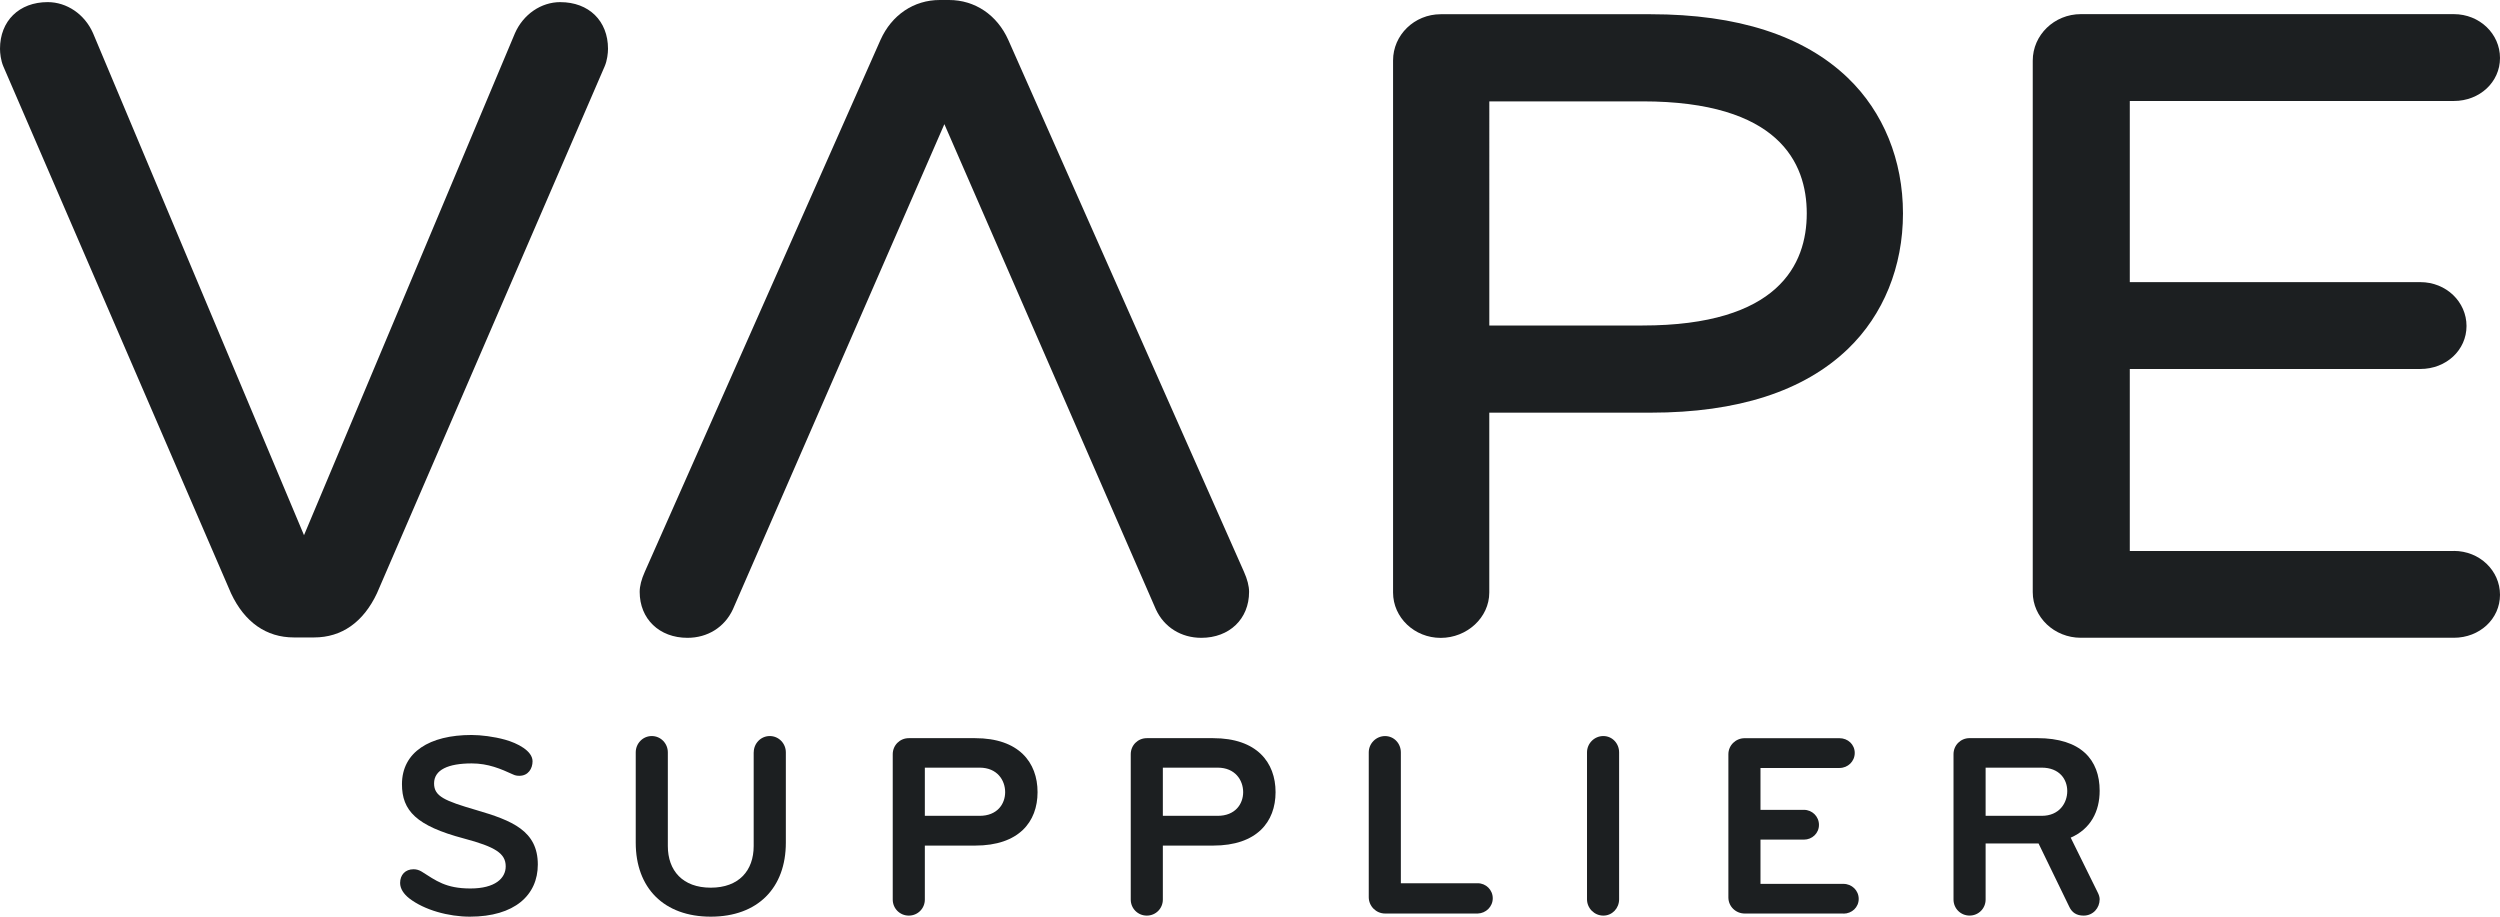 <svg xmlns="http://www.w3.org/2000/svg" id="Layer_2" viewBox="0 0 850.39 311.81"><defs><style>.logo-1{fill:#1c1f21;}</style></defs><g><path class="logo-1" d="m159.84,311.81c-7.25,0-15.49-2.24-20.69-6.27-1.79-1.43-3.05-3.22-3.05-5.2,0-2.78,1.79-4.66,4.57-4.66.99,0,1.88.27,2.78.81,4.84,3.05,8.15,5.73,16.57,5.73s12-3.49,12-7.52c0-4.39-3.49-6.63-14.24-9.49-16.21-4.3-21.05-9.49-21.05-18.45,0-10.93,9.4-16.75,23.65-16.75,3.22,0,7.61.54,11.46,1.61,4.12,1.16,9.31,3.76,9.31,7.34,0,2.42-1.43,4.93-4.48,4.93-.72,0-1.43-.09-2.15-.45-4.12-1.88-8.42-3.76-14.06-3.76-7.97,0-12.81,2.15-12.81,6.81,0,4.39,3.58,5.91,14.33,9.05,12.27,3.58,20.96,7.08,20.96,18.54,0,10.39-7.88,17.73-23.11,17.73Z"></path><path class="logo-1" d="m256.39,255.92c0-3.05,2.42-5.55,5.46-5.55s5.46,2.51,5.46,5.55v30.72c0,15.41-9.58,25.17-25.53,25.17s-25.53-9.76-25.53-25.17v-30.72c0-3.05,2.42-5.55,5.46-5.55s5.46,2.51,5.46,5.55v31.88c0,8.33,5.02,14.15,14.6,14.15s14.6-5.82,14.6-14.15v-31.88Z"></path><path class="logo-1" d="m331.7,287.63h-17.11v18.36c0,3.05-2.42,5.46-5.46,5.46s-5.46-2.42-5.46-5.46v-49.44c0-3.05,2.42-5.46,5.46-5.46h22.57c14.87,0,21.23,8.24,21.23,18.36s-6.36,18.18-21.23,18.18Zm1.52-26.51h-18.63v16.39h18.63c6,0,8.69-4.03,8.69-8.06s-2.69-8.33-8.69-8.33Z"></path><path class="logo-1" d="m412.66,287.63h-17.11v18.36c0,3.05-2.42,5.46-5.46,5.46s-5.46-2.42-5.46-5.46v-49.44c0-3.05,2.42-5.46,5.46-5.46h22.57c14.87,0,21.23,8.24,21.23,18.36s-6.36,18.18-21.23,18.18Zm1.52-26.51h-18.63v16.39h18.63c6,0,8.69-4.03,8.69-8.06s-2.69-8.33-8.69-8.33Z"></path><path class="logo-1" d="m471.14,310.74c-3.05,0-5.55-2.51-5.55-5.55v-49.26c0-3.05,2.51-5.55,5.55-5.55s5.37,2.51,5.37,5.55v44.51h26.15c2.78,0,5.11,2.24,5.11,5.11s-2.33,5.11-5.11,5.19h-31.53Z"></path><path class="logo-1" d="m545.38,311.45c-3.05,0-5.55-2.51-5.55-5.55v-49.98c0-3.05,2.51-5.55,5.55-5.55s5.37,2.51,5.37,5.55v49.98c0,3.05-2.33,5.55-5.37,5.55Z"></path><path class="logo-1" d="m627.06,310.74h-33.59c-3.05,0-5.55-2.42-5.55-5.46v-48.72c0-3.05,2.51-5.46,5.55-5.46h32.24c2.87,0,5.19,2.15,5.19,5.02s-2.33,5.11-5.19,5.11h-26.87v14.24h14.78c2.78,0,5.11,2.24,5.11,5.11s-2.33,5.02-5.11,5.02h-14.78v15.05h28.21c2.87,0,5.2,2.24,5.2,5.11s-2.33,5.02-5.2,5.02Z"></path><path class="logo-1" d="m714.2,305.99c0,2.78-2.15,5.46-5.46,5.46-2.42,0-3.94-1.07-4.84-2.96l-10.48-21.59h-18v19.08c0,3.05-2.42,5.46-5.46,5.46s-5.46-2.42-5.46-5.46v-49.44c0-3.05,2.42-5.46,5.46-5.46h23.02c14.87,0,21.23,7.34,21.23,17.91,0,6.99-3.05,12.99-9.85,15.94l9.23,18.72c.36.72.63,1.52.63,2.33Zm-19.7-44.87h-19.08v16.39h19.08c6,0,8.69-4.39,8.69-8.42s-2.69-7.97-8.69-7.97Z"></path></g><g><path class="logo-1" d="m190.6.72c-6.54,0-12.59,4.14-15.43,10.57l-71.76,170.76L31.63,11.25C28.81,4.86,22.76.72,16.22.72,6.52.72,0,7.1,0,16.6c0,1.51.29,3.96,1.11,5.92l77.49,179.33c4.6,9.8,11.99,14.98,21.35,14.98h6.9c9.37,0,16.75-5.18,21.38-15.04L205.71,22.5c.82-1.94,1.11-4.39,1.11-5.9,0-9.5-6.52-15.87-16.22-15.87Z"></path><path class="logo-1" d="m342.97,13.57c-3.81-8.49-11.34-13.57-20.16-13.57h-3.14c-8.81,0-16.35,5.07-20.16,13.57l-80.16,180.89c-1.17,2.6-1.76,4.91-1.76,6.87,0,9.2,6.68,15.63,16.25,15.63,6.86,0,12.62-3.6,15.45-9.68l71.94-165.05,71.97,165.1c2.81,6.03,8.57,9.63,15.43,9.63,9.57,0,16.25-6.43,16.25-15.63,0-1.96-.59-4.27-1.75-6.86L342.97,13.57Z"></path><path class="logo-1" d="m834.68,187.43h-110.22v-61.92h98.83c8.81,0,15.71-6.42,15.71-14.62s-6.9-14.92-15.71-14.92h-98.83v-61.62h110.22c8.81,0,15.71-6.42,15.71-14.62s-6.9-14.92-15.71-14.92h-126.88c-9.01,0-16.35,7.09-16.35,15.81v180.81c0,8.55,7.33,15.51,16.35,15.51h126.88c8.81,0,15.71-6.42,15.71-14.62s-6.9-14.92-15.71-14.92Z"></path><path class="logo-1" d="m561.53,4.84h-71.46c-8.94,0-16.21,7.05-16.21,15.71v181.01c0,8.5,7.27,15.42,16.21,15.42s16.52-6.92,16.52-15.42v-61.19h54.93c29.52,0,52.08-7.29,67.04-21.66,12.09-11.61,18.75-27.99,18.75-46.11s-6.66-34.49-18.75-46.1c-14.96-14.37-37.51-21.66-67.04-21.66Zm53.05,67.76c0,17.39-9.69,38.12-55.87,38.12h-52.11V34.48h52.11c46.18,0,55.87,20.73,55.87,38.11Z"></path></g></svg>